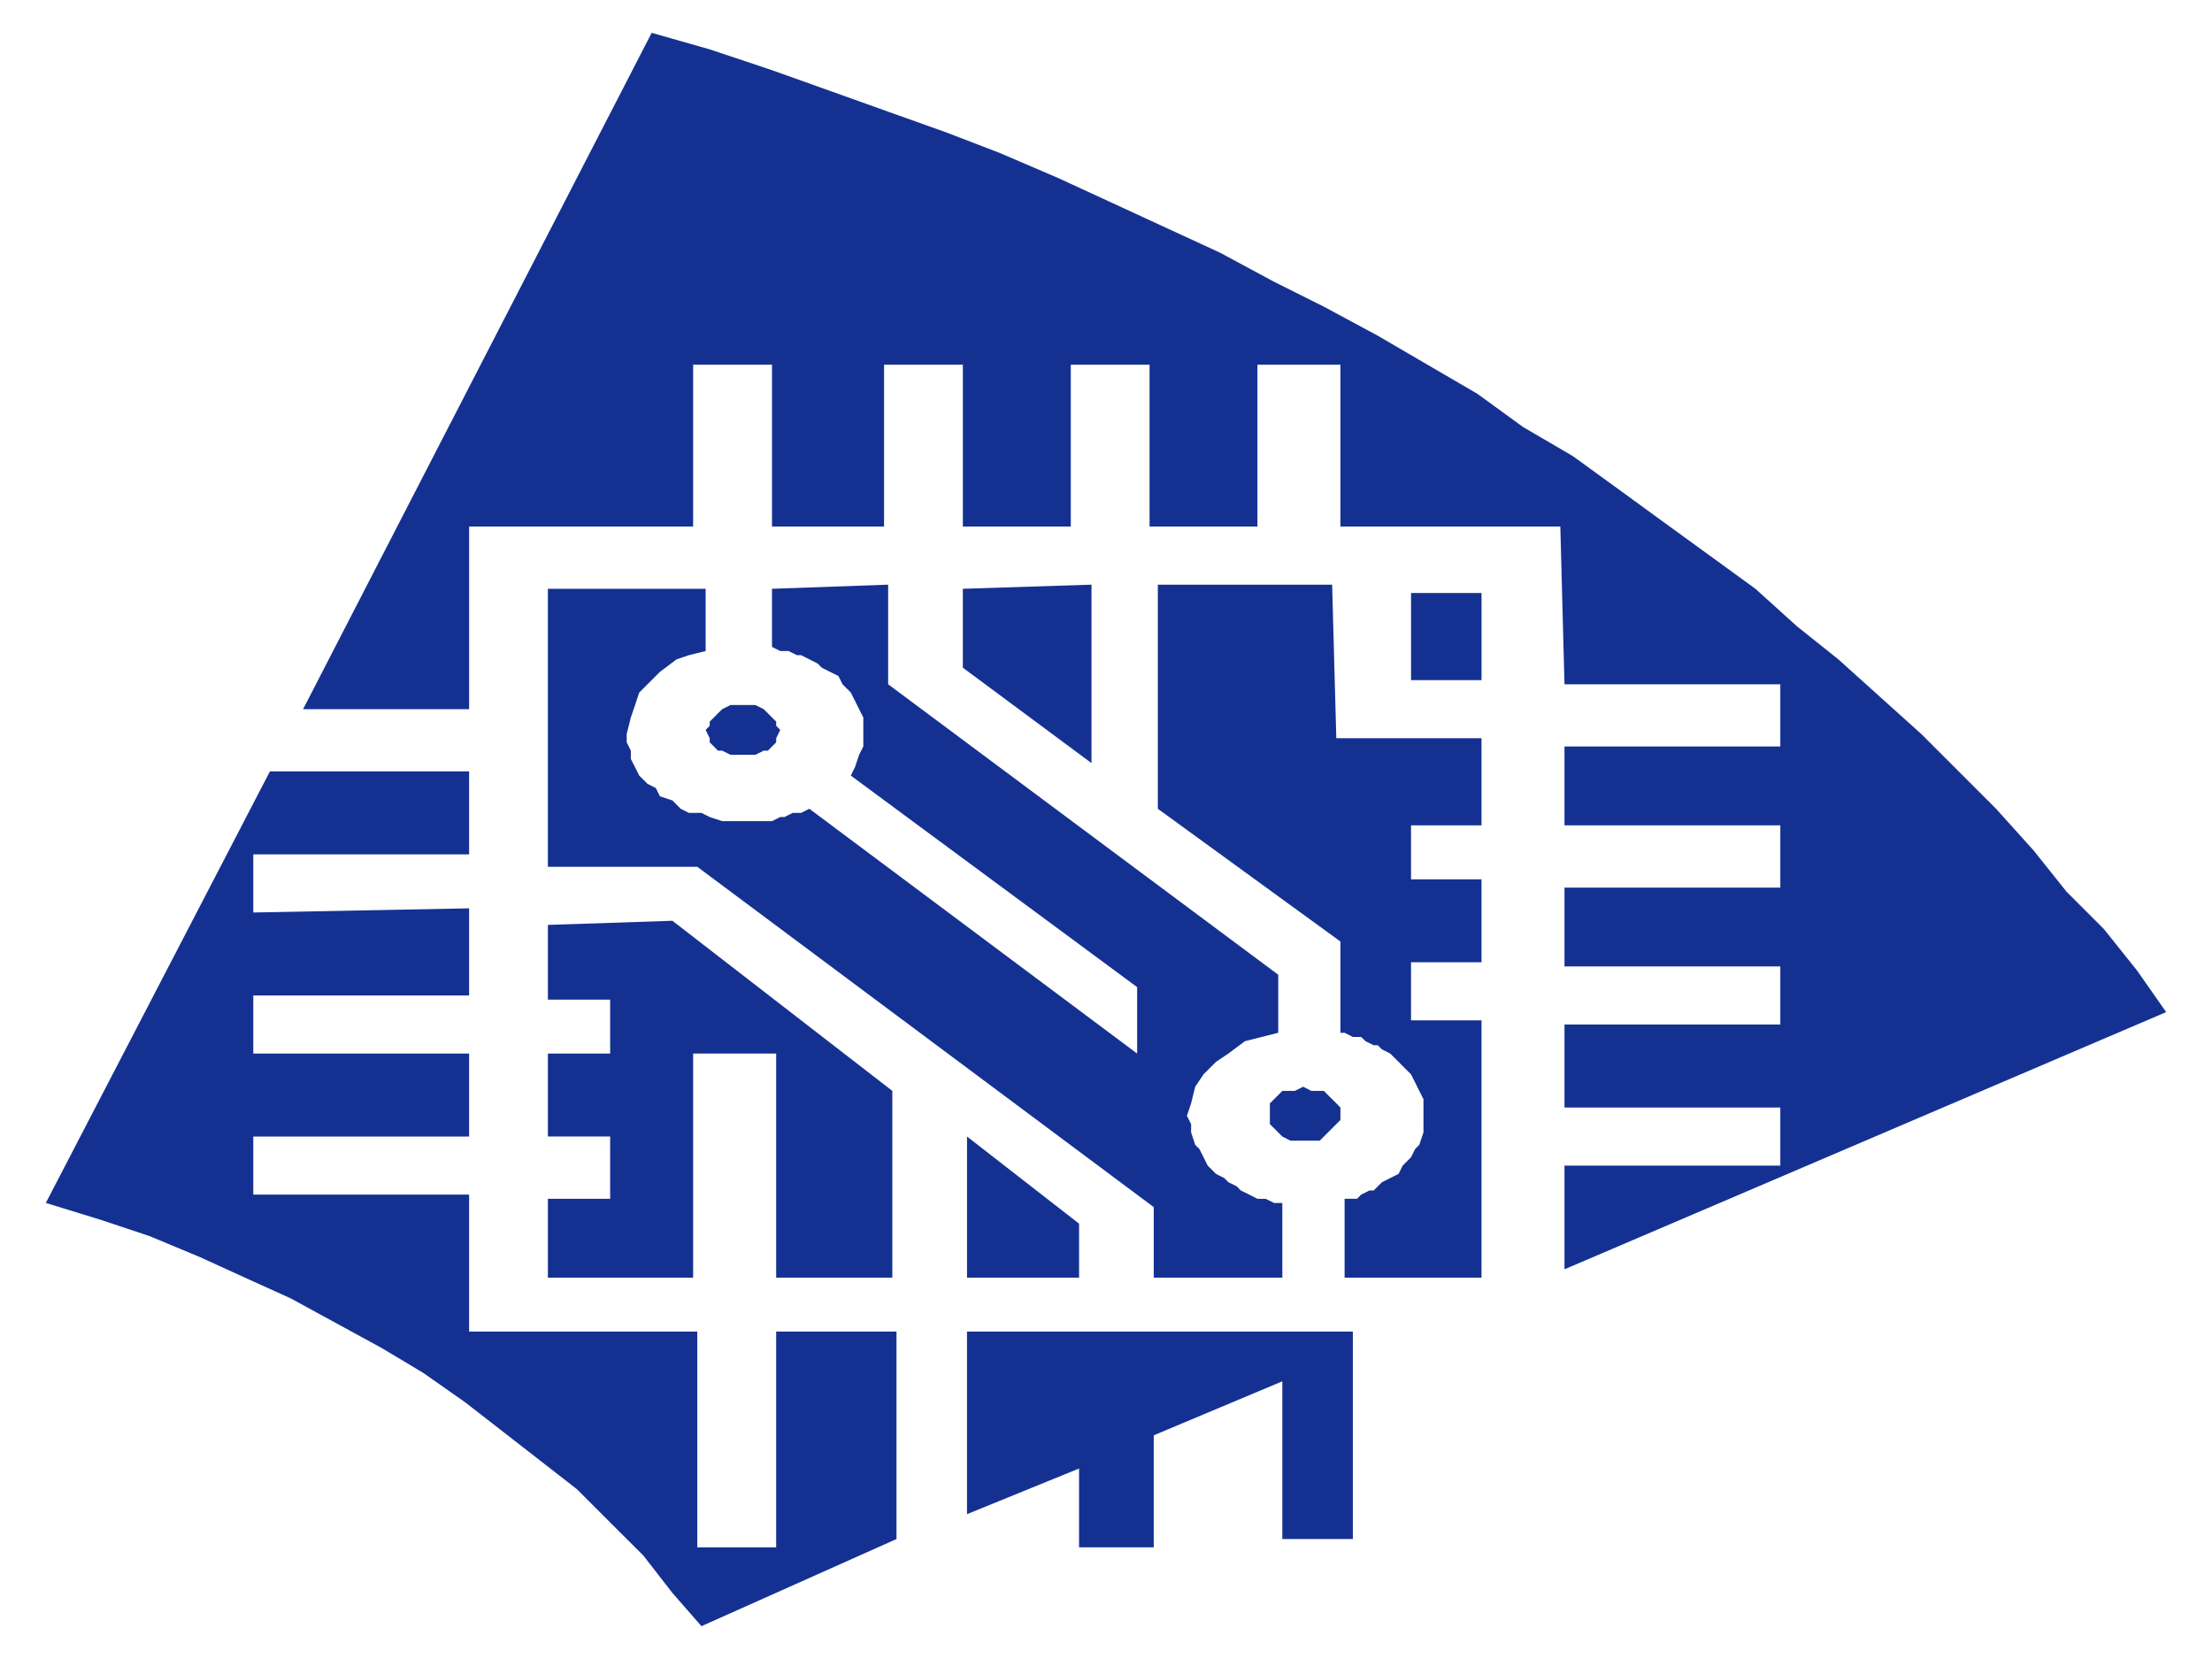 <?xml version="1.0" encoding="UTF-8"?>
<!DOCTYPE svg PUBLIC "-//W3C//DTD SVG 1.1//EN" "http://www.w3.org/Graphics/SVG/1.1/DTD/svg11.dtd">
<svg version="1.1" xmlns="http://www.w3.org/2000/svg" xmlns:xlink="http://www.w3.org/1999/xlink" x="0" y="0" width="1024" height="768" viewBox="0, 0, 1024, 768">
  <g id="Layer_1">
    <path d="M343.915,349.418 L347.786,349.418 L349.697,349.418 L353.551,347.507 L355.478,347.507 L357.372,345.58 L359.315,343.653 L359.315,341.743 L361.209,337.905 L359.315,335.978 L359.315,334.051 L357.372,332.124 L355.478,330.213 L353.551,328.303 L349.697,326.376 L347.786,326.376 L343.915,326.376 L340.094,326.376 L338.151,326.376 L334.33,328.303 L332.386,330.213 L330.508,332.124 L328.548,334.051 L328.548,335.978 L326.654,337.905 L328.548,341.743 L328.548,343.653 L330.508,345.58 L332.386,347.507 L334.33,347.507 L338.151,349.418 L340.094,349.418 z" fill="#143192"/>
    <path d="M603.261,528.068 L607.083,528.068 L610.92,528.068 L612.864,526.141 L614.758,524.231 L616.685,522.304 L618.628,520.376 L620.522,518.466 L620.522,516.555 L620.522,512.701 L618.628,510.774 L616.685,508.847 L614.758,506.937 L612.864,505.01 L610.92,505.01 L607.083,505.01 L603.261,503.082 L599.407,505.01 L597.447,505.01 L593.626,505.01 L591.732,506.937 L589.805,508.847 L587.861,510.774 L587.861,512.701 L587.861,516.555 L587.861,518.466 L587.861,520.376 L589.805,522.304 L591.732,524.231 L593.626,526.141 L597.447,528.068 L599.407,528.068 z" fill="#143192"/>
    <path d="M447.661,616.419 L447.661,700.946 L499.527,679.814 L499.527,716.313 L534.098,716.313 L534.098,664.447 L593.623,639.461 L593.623,712.459 L626.284,712.459 L626.284,616.419 z" fill="#143192"/>
    <path d="M499.534,591.473 L499.534,566.471 L447.668,526.135 L447.668,591.473 z" fill="#143192"/>
    <path d="M326.658,301.39 L326.658,272.566 L253.627,272.566 L253.627,401.267 L322.803,401.267 L534.103,558.807 L534.103,591.468 L593.628,591.468 L593.628,556.88 L589.807,556.88 L585.936,554.969 L582.115,554.969 L578.277,553.009 L574.407,551.099 L572.513,549.188 L568.642,547.278 L566.748,545.367 L562.927,543.44 L559.089,539.602 L557.162,535.732 L555.219,531.894 L553.292,529.984 L551.397,524.219 L551.397,520.381 L549.454,516.544 L551.397,510.779 L553.292,503.087 L557.162,497.339 L562.927,491.558 L568.642,487.72 L576.35,481.972 L584.042,480.045 L591.734,478.102 L591.734,451.238 L411.151,316.773 L411.151,270.656 L357.375,272.566 L357.375,299.479 L361.213,301.39 L365.034,301.39 L368.904,303.3 L370.848,303.3 L374.669,305.227 L378.49,307.171 L380.434,309.098 L384.255,311.025 L388.125,312.936 L390.036,316.773 L393.857,320.594 L395.784,324.432 L397.711,328.303 L399.655,332.124 L399.655,335.978 L399.655,339.815 L399.655,345.58 L397.711,349.418 L395.784,355.182 L393.857,359.037 L526.412,456.97 L526.412,487.72 L374.669,374.404 L370.848,376.314 L366.961,376.314 L363.14,378.225 L361.213,378.225 L357.375,380.135 L353.554,380.135 L349.683,380.135 L345.846,380.135 L340.081,380.135 L334.333,380.135 L328.552,378.225 L324.731,376.314 L318.933,376.314 L315.112,374.404 L311.274,370.549 L305.509,368.639 L303.582,364.785 L299.745,362.858 L295.924,359.037 L293.997,355.182 L292.037,351.345 L292.037,347.507 L290.11,343.653 L290.11,339.815 L292.037,332.124 L293.997,326.376 L295.924,320.594 L301.672,314.846 L305.509,311.025 L313.218,305.227 L318.933,303.3 z" fill="#143192"/>
    <path d="M445.731,309.095 L505.288,353.269 L505.288,270.653 L445.731,272.563 z" fill="#143192"/>
    <path d="M359.309,716.321 L322.794,716.321 L322.794,616.427 L217.168,616.427 L217.168,553.016 L117.258,553.016 L117.258,526.136 L217.168,526.136 L217.168,487.727 L117.258,487.727 L117.258,460.831 L217.168,460.831 L217.168,420.494 L117.258,422.422 L117.258,395.509 L217.168,395.509 L217.168,357.1 L124.95,357.1 L21.219,556.87 L46.205,564.562 L69.263,572.237 L92.306,581.839 L113.421,591.475 L134.552,601.044 L155.717,612.59 L176.816,624.103 L196.053,635.632 L215.225,649.088 L232.519,662.512 L249.813,675.968 L267.09,689.408 L282.457,704.775 L297.857,720.142 L311.281,737.42 L324.721,752.803 L415.012,712.467 L415.012,616.427 L359.309,616.427 z" fill="#143192"/>
    <path d="M724.249,539.601 L724.249,587.596 L1002.781,468.531 L989.325,449.31 L973.974,430.105 L956.68,412.811 L941.33,393.606 L924.036,374.402 L906.742,357.108 L889.448,339.814 L870.227,322.52 L851.038,305.242 L831.817,289.892 L812.629,272.565 L791.514,257.214 L770.366,241.864 L749.251,226.48 L728.086,211.13 L705.06,197.674 L683.962,182.323 L660.854,168.85 L637.844,155.427 L612.859,141.97 L589.8,130.441 L564.814,116.985 L539.878,105.488 L514.876,93.942 L489.89,82.429 L463.027,70.9 L438.057,61.298 L411.145,51.696 L384.248,42.077 L357.385,32.491 L328.562,22.856 L301.682,15.197 L140.304,328.301 L217.172,328.301 L217.172,243.774 L320.87,243.774 L320.87,168.85 L357.385,168.85 L357.385,243.774 L409.251,243.774 L409.251,168.85 L445.733,168.85 L445.733,243.774 L495.704,243.774 L495.704,168.85 L532.17,168.85 L532.17,243.774 L582.108,243.774 L582.108,168.85 L620.517,168.85 L620.517,243.774 L722.322,243.774 L724.249,316.772 L824.159,316.772 L824.159,345.578 L724.249,345.578 L724.249,382.077 L824.159,382.077 L824.159,410.9 L724.249,410.9 L724.249,447.383 L824.159,447.383 L824.159,474.262 L724.249,474.262 L724.249,512.705 L824.159,512.705 L824.159,539.601 z" fill="#143192"/>
    <path d="M653.203,407.048 L653.203,382.062 L685.831,382.062 L685.831,341.743 L618.615,341.743 L616.688,270.656 L535.999,270.656 L535.999,374.404 L620.526,435.855 L620.526,478.102 L622.453,478.102 L626.274,480.045 L630.144,480.045 L632.088,481.972 L635.909,483.883 L637.836,483.883 L639.747,485.793 L643.568,487.72 L647.438,491.558 L649.333,493.485 L653.203,497.339 L655.13,501.177 L657.024,504.998 L658.968,508.852 L658.968,512.706 L658.968,516.544 L658.968,520.381 L658.968,524.219 L657.024,529.984 L655.13,531.894 L653.203,535.732 L649.333,539.602 L647.438,543.44 L643.568,545.351 L639.747,547.278 L637.836,549.188 L635.909,551.099 L633.982,551.099 L630.144,553.009 L628.201,554.953 L624.38,554.953 L622.453,554.953 L622.453,591.468 L685.831,591.468 L685.831,472.353 L653.203,472.353 L653.203,445.457 L685.831,445.457 L685.831,407.048 z" fill="#143192"/>
    <path d="M685.846,274.517 L653.218,274.517 L653.218,314.853 L685.846,314.853 z" fill="#143192"/>
    <path d="M311.281,426.253 L253.634,428.163 L253.634,462.768 L282.457,462.768 L282.457,487.72 L253.634,487.72 L253.634,526.13 L282.457,526.13 L282.457,554.953 L253.634,554.953 L253.634,591.468 L320.867,591.468 L320.867,487.72 L359.309,487.72 L359.309,591.468 L413.085,591.468 L413.085,504.998 z" fill="#143192"/>
  </g>
</svg>
